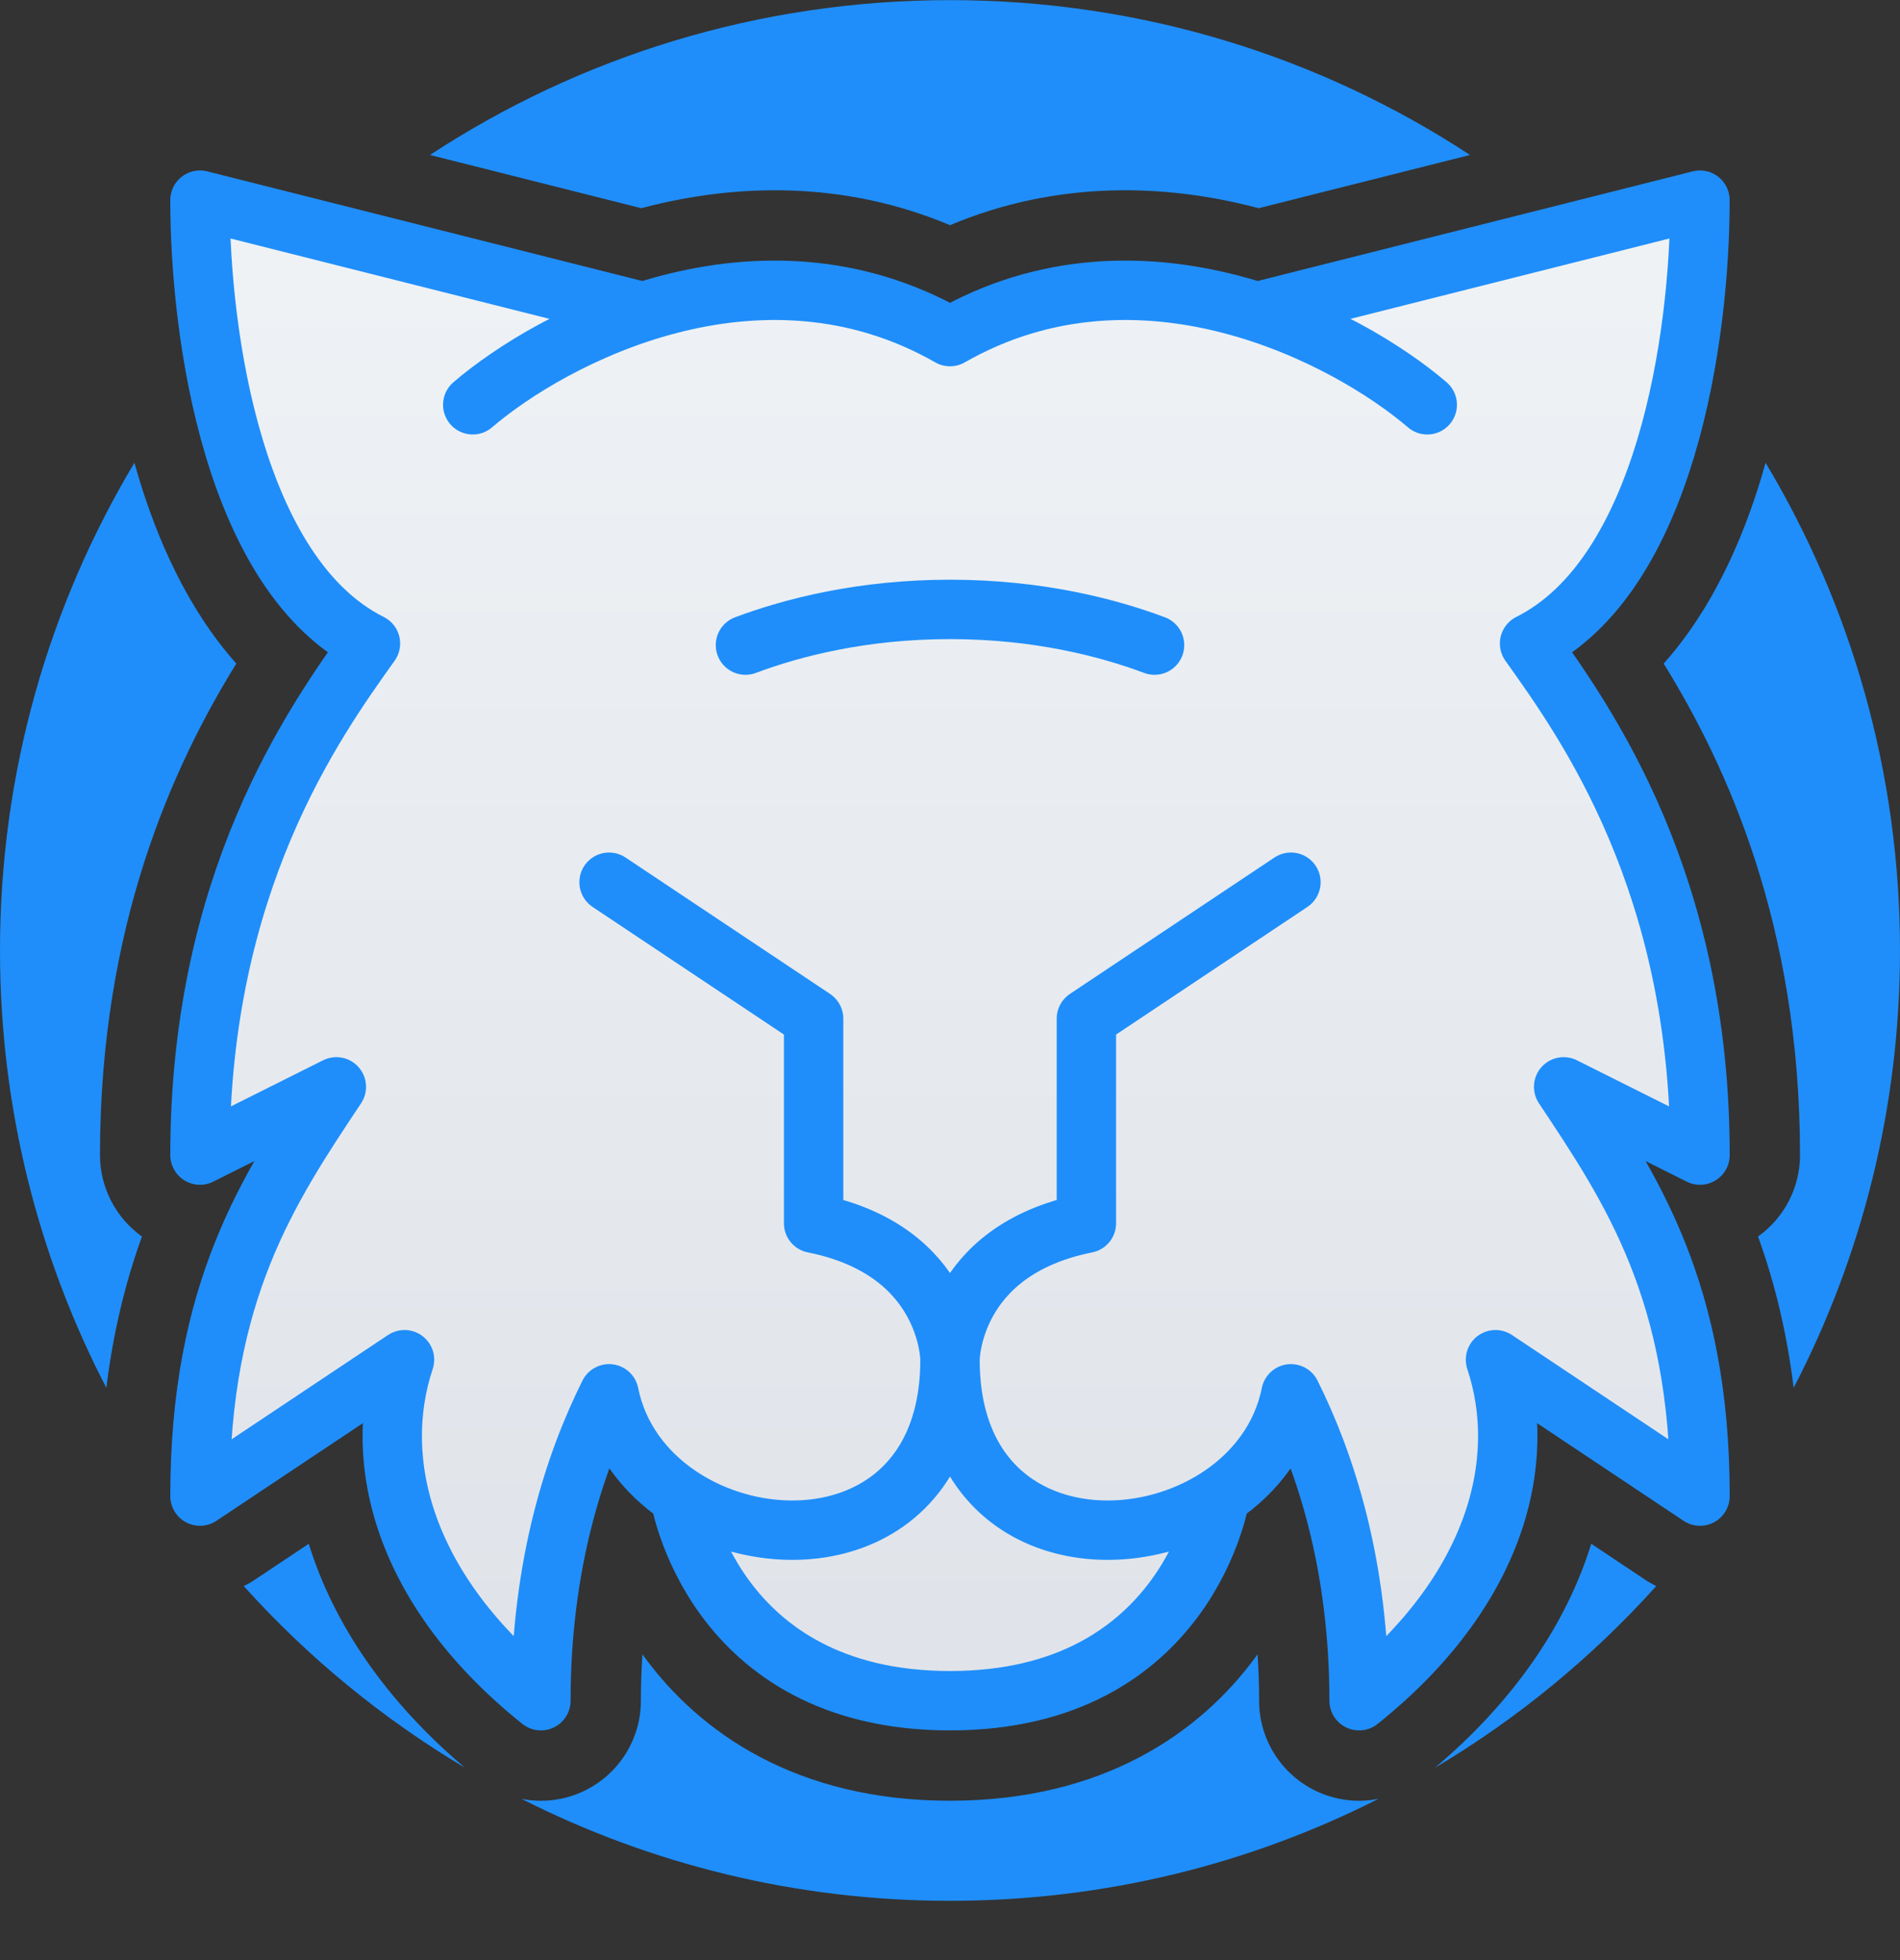 <svg width="32" height="33" viewBox="0 0 32 33" fill="none" xmlns="http://www.w3.org/2000/svg">
<rect x="0" y="0" width="32" height="33" fill="#333333" stroke="none"/>
<path fill-rule="evenodd" clip-rule="evenodd" d="M30.209 23.365C31.353 21.161 32 18.657 32 16.002C32 13 31.174 10.192 29.736 7.791C29.715 7.867 29.693 7.942 29.671 8.017C29.354 9.072 28.848 10.243 28.02 11.172C29.073 12.875 30.316 15.561 30.316 19.447C30.316 19.993 30.051 20.503 29.609 20.818C29.88 21.566 30.09 22.402 30.209 23.365ZM27.895 26.703C27.827 26.67 27.761 26.632 27.697 26.589L26.8 25.991C26.383 27.339 25.5 28.638 24.168 29.762C25.561 28.934 26.817 27.9 27.895 26.703ZM23.217 30.285C22.866 30.355 22.495 30.312 22.16 30.151C21.577 29.871 21.206 29.28 21.206 28.633C21.206 28.363 21.197 28.103 21.18 27.852C21.166 27.871 21.152 27.891 21.138 27.91C20.209 29.169 18.584 30.317 16 30.317C13.416 30.317 11.791 29.169 10.862 27.91C10.848 27.891 10.834 27.871 10.82 27.852C10.803 28.103 10.794 28.363 10.794 28.633C10.794 29.28 10.423 29.871 9.84 30.151C9.505 30.312 9.134 30.355 8.783 30.285C10.951 31.383 13.403 32.002 16 32.002C18.597 32.002 21.049 31.383 23.217 30.285ZM7.832 29.762C6.5 28.638 5.617 27.339 5.2 25.991L4.303 26.589C4.239 26.632 4.173 26.67 4.105 26.703C5.183 27.9 6.439 28.934 7.832 29.762ZM1.791 23.365C0.647 21.161 0 18.657 0 16.002C0 13 0.826 10.192 2.264 7.791C2.285 7.867 2.307 7.942 2.329 8.017C2.646 9.072 3.152 10.243 3.98 11.172C2.927 12.875 1.684 15.561 1.684 19.447C1.684 19.993 1.949 20.503 2.391 20.818C2.12 21.566 1.91 22.402 1.791 23.365ZM7.242 2.609L10.8 3.505L10.855 3.491C12.367 3.099 14.183 3.027 16 3.791C17.817 3.027 19.633 3.099 21.145 3.491L21.2 3.505L24.758 2.609C22.242 0.96 19.233 0.002 16 0.002C12.767 0.002 9.758 0.96 7.242 2.609Z" fill="#1F8EFA"/>
<path d="M3.11 3.038C3.212 2.958 3.345 2.93 3.471 2.962L10.82 4.813C10.936 4.778 11.053 4.744 11.172 4.714C12.628 4.336 14.338 4.315 16 5.187C17.662 4.315 19.372 4.336 20.828 4.714C20.947 4.744 21.064 4.778 21.18 4.813L28.529 2.962C28.654 2.93 28.788 2.958 28.89 3.038C28.993 3.118 29.053 3.24 29.053 3.37C29.053 4.546 28.906 6.168 28.461 7.654C28.07 8.957 27.424 10.235 26.368 10.963C27.394 12.43 29.053 15.117 29.053 19.447C29.053 19.592 28.977 19.728 28.853 19.805C28.729 19.881 28.574 19.888 28.443 19.823L27.515 19.359C28.358 20.781 29.053 22.476 29.053 25.188C29.053 25.343 28.967 25.486 28.83 25.559C28.693 25.633 28.527 25.625 28.398 25.538L25.8 23.807C25.939 25.498 25.133 27.378 23.153 28.962C23.027 29.063 22.853 29.083 22.708 29.013C22.562 28.942 22.469 28.795 22.469 28.633C22.469 26.947 22.15 25.586 21.756 24.549C21.537 24.898 21.252 25.196 20.928 25.436C20.903 25.543 20.863 25.69 20.802 25.865C20.679 26.217 20.469 26.688 20.121 27.16C19.413 28.121 18.153 29.054 16 29.054C13.847 29.054 12.587 28.121 11.879 27.16C11.531 26.688 11.321 26.217 11.198 25.865C11.137 25.69 11.097 25.543 11.072 25.436C10.748 25.196 10.463 24.898 10.244 24.549C9.85 25.586 9.531 26.947 9.531 28.633C9.531 28.795 9.438 28.942 9.292 29.013C9.147 29.083 8.973 29.063 8.847 28.962C6.867 27.378 6.061 25.498 6.2 23.807L3.602 25.538C3.473 25.625 3.307 25.633 3.17 25.559C3.033 25.486 2.947 25.343 2.947 25.188C2.947 22.476 3.642 20.781 4.485 19.359L3.557 19.823C3.426 19.888 3.271 19.881 3.147 19.805C3.023 19.728 2.947 19.592 2.947 19.447C2.947 15.117 4.606 12.43 5.632 10.963C4.576 10.235 3.93 8.957 3.539 7.654C3.094 6.168 2.947 4.546 2.947 3.37C2.947 3.24 3.007 3.118 3.11 3.038Z" fill="url(#paint0_linear_176_25680)"/>
<path d="M10.832 5.25L3.368 3.37C3.368 5.667 3.943 9.686 6.239 10.834C5.282 12.174 3.368 14.853 3.368 19.447L5.665 18.298C4.517 20.021 3.368 21.743 3.368 25.188L6.813 22.892C6.239 24.614 6.813 26.796 9.11 28.633C9.11 26.336 9.684 24.614 10.258 23.466C10.406 24.205 10.859 24.793 11.45 25.188M16 22.892C16 22.892 16 21.054 13.703 20.595V17.15L10.258 14.853M16 22.892C16 22.892 16 21.054 18.297 20.595V17.15L21.742 14.853M16 22.892C16 25.875 18.847 26.327 20.55 25.188M16 22.892C16 25.875 13.152 26.327 11.45 25.188M7.962 6.815C9.301 5.667 12.785 3.829 16 5.667C19.215 3.829 22.699 5.667 24.038 6.815M21.168 5.25L28.631 3.37C28.632 5.667 28.058 9.686 25.761 10.834C26.718 12.174 28.632 14.853 28.632 19.447L26.335 18.298C27.483 20.021 28.631 21.743 28.632 25.188L25.187 22.892C25.761 24.614 25.187 26.796 22.89 28.633C22.89 26.336 22.316 24.614 21.742 23.466C21.594 24.205 21.141 24.793 20.55 25.188M20.55 25.188C20.55 25.188 20.019 28.633 16 28.633C11.981 28.633 11.45 25.188 11.45 25.188M19.445 10.861C18.654 10.565 17.48 10.26 16 10.26C14.521 10.26 13.346 10.565 12.555 10.861" stroke="#1F8EFA" stroke-linecap="round" stroke-linejoin="round"/>
<defs>
<linearGradient id="paint0_linear_176_25680" x1="16" y1="2.949" x2="16" y2="29.054" gradientUnits="userSpaceOnUse">
<stop stop-color="#EFF3F6"/>
<stop offset="1" stop-color="#DFE3E9"/>
</linearGradient>
</defs>
</svg>
